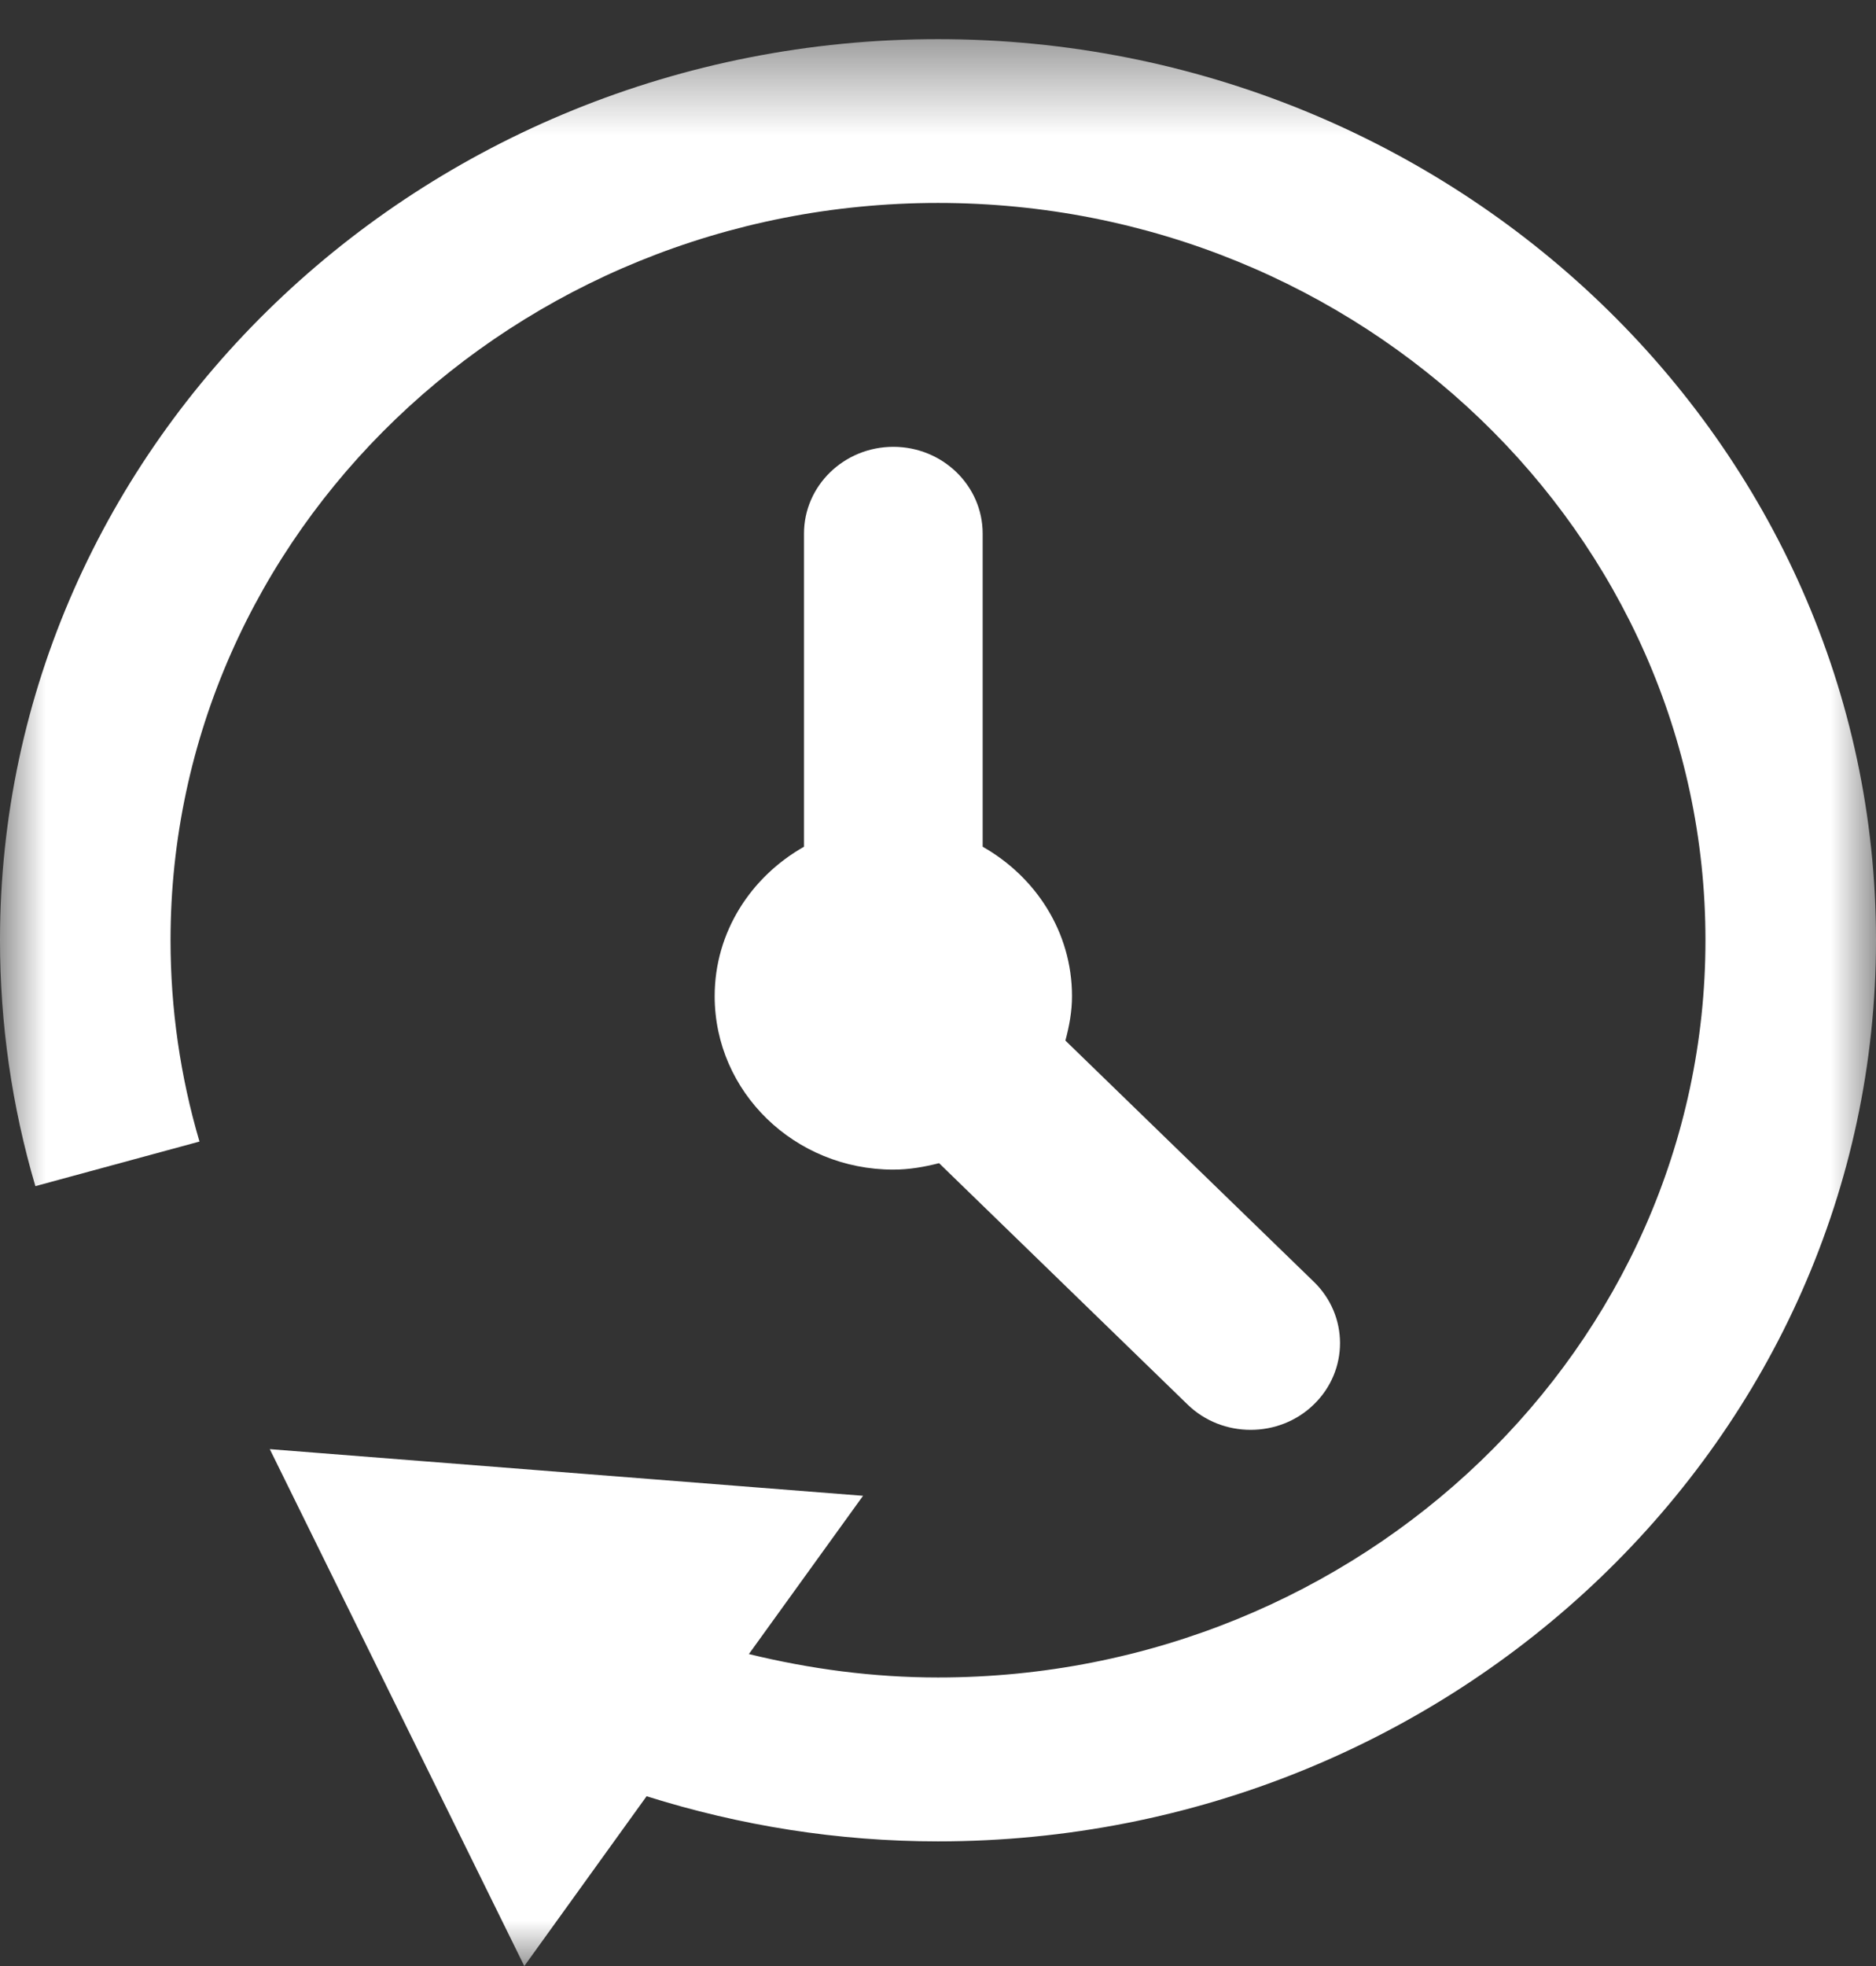 <?xml version="1.0" encoding="UTF-8"?>
<svg width="21px" height="22px" viewBox="0 0 21 22" version="1.1" xmlns="http://www.w3.org/2000/svg" xmlns:xlink="http://www.w3.org/1999/xlink">
    <rect x="0" y="0" width="21" height="22" fill="#333333" stroke="none"/>
    <title>Group 6</title>
    <defs>
        <polygon id="path-1" points="0 0.438 21 0.438 21 22 0 22"></polygon>
    </defs>
    <g id="Page-1" stroke="none" stroke-width="1" fill="none" fill-rule="evenodd">
        <g id="Button/History/Active" transform="translate(-20, -9)">
            <g id="Group-6" transform="translate(20, 9)">
                <g id="Group-3">
                    <mask id="mask-2" fill="white">
                        <use xlink:href="#path-1"></use>
                    </mask>
                    <g id="Clip-2"></g>
                    <path d="M10.5,0.438 C4.71,0.438 0,4.962 0,10.521 C0,11.455 0.133,12.381 0.396,13.273 L2.233,12.774 C2.018,12.044 1.909,11.287 1.909,10.521 C1.909,5.973 5.763,2.271 10.5,2.271 C15.237,2.271 19.091,5.973 19.091,10.521 C19.091,15.07 15.237,18.771 10.5,18.771 C9.778,18.771 9.071,18.677 8.383,18.509 L9.661,16.738 L3.02,16.216 L5.869,22 L7.238,20.1 C8.287,20.43 9.379,20.605 10.5,20.605 C16.29,20.605 21,16.081 21,10.521 C21,4.962 16.29,0.438 10.5,0.438" id="Fill-1" fill="#FFFFFF" mask="url(#mask-2)"></path>
                </g>
                <path d="M10,5 C9.448,5 9,5.435 9,5.971 L9,9.475 C8.405,9.812 8,10.431 8,11.147 C8,12.219 8.895,13.088 10,13.088 C10.178,13.088 10.347,13.058 10.512,13.016 L13.293,15.716 C13.488,15.906 13.744,16 14,16 C14.256,16 14.512,15.906 14.707,15.716 C15.098,15.337 15.098,14.722 14.707,14.343 L11.926,11.644 C11.969,11.484 12,11.32 12,11.147 C12,10.431 11.595,9.812 11,9.475 L11,5.971 C11,5.435 10.552,5 10,5" id="Fill-4" fill="#FFFFFF"></path>
            </g>
        </g>
    </g>
</svg>